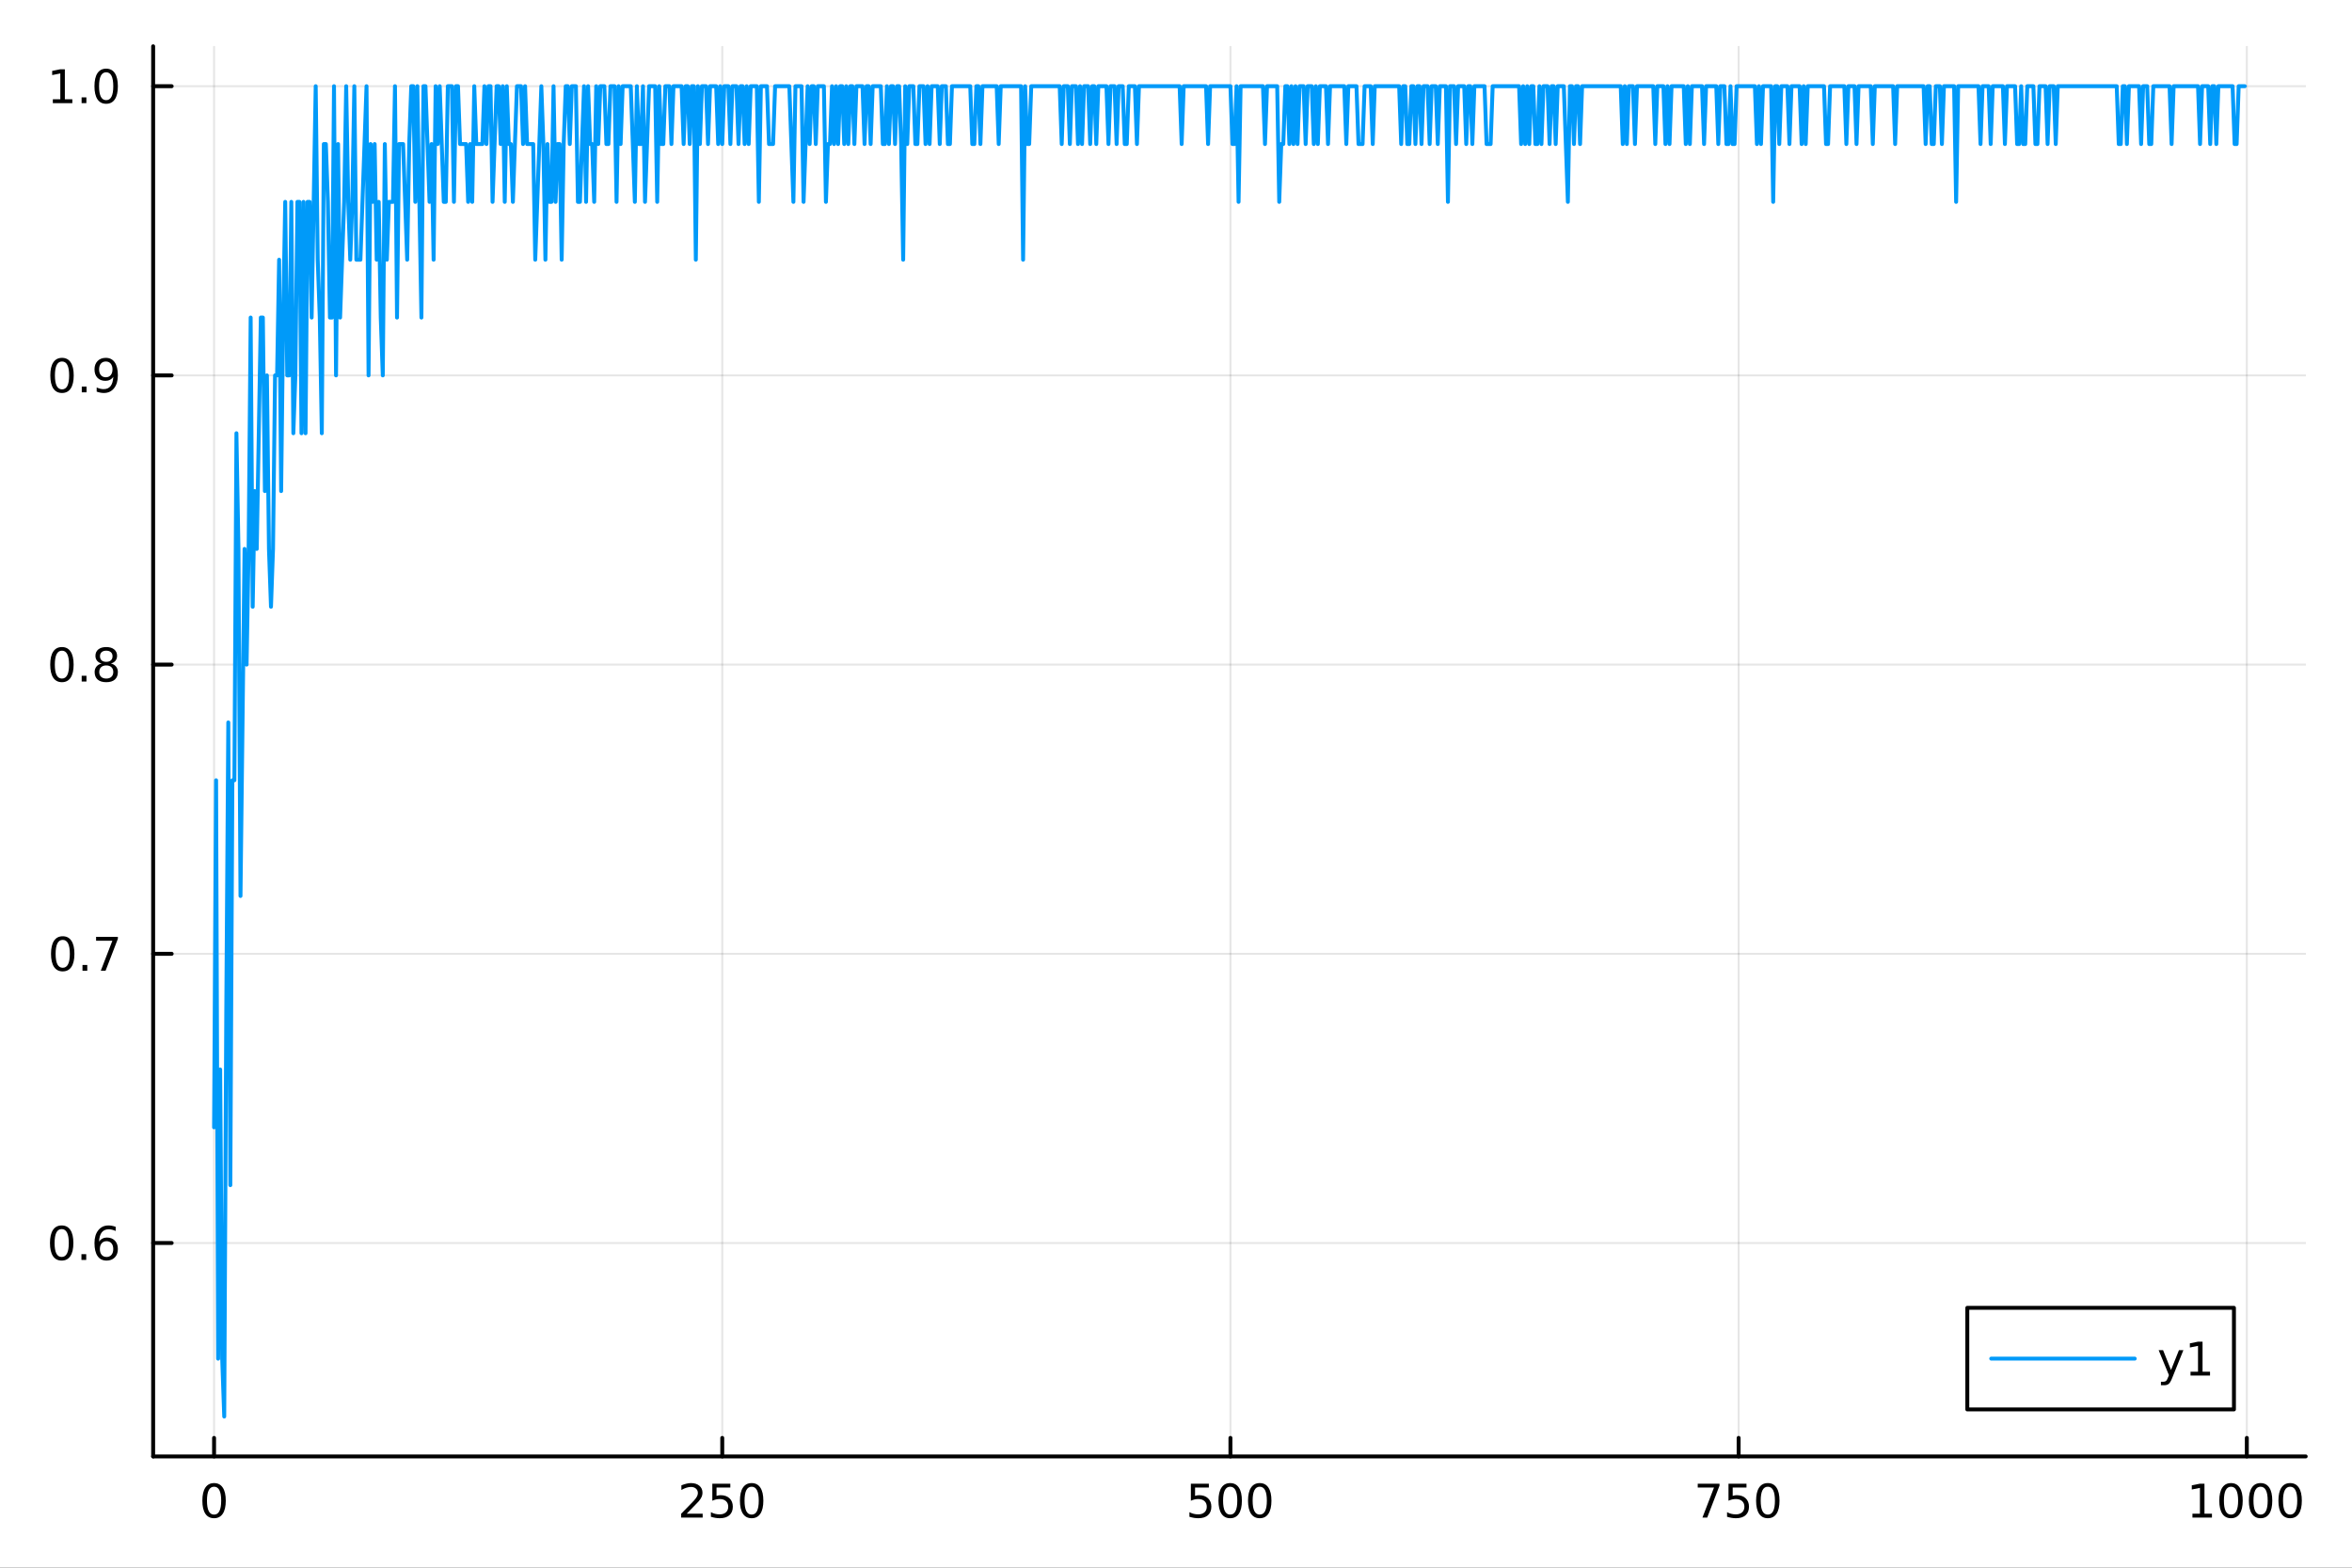 <?xml version="1.0" encoding="utf-8"?>
<svg xmlns="http://www.w3.org/2000/svg" xmlns:xlink="http://www.w3.org/1999/xlink" width="600" height="400" viewBox="0 0 2400 1600">
<rect x="0" y="0" width="2400" height="1600" fill="#333333" stroke="none"/>
<defs>
  <clipPath id="clip950">
    <rect x="0" y="0" width="2400" height="1600"/>
  </clipPath>
</defs>
<path clip-path="url(#clip950)" d="M0 1600 L2400 1600 L2400 0 L0 0  Z" fill="#ffffff" fill-rule="evenodd" fill-opacity="1"/>
<defs>
  <clipPath id="clip951">
    <rect x="480" y="0" width="1681" height="1600"/>
  </clipPath>
</defs>
<path clip-path="url(#clip950)" d="M156.274 1486.45 L2352.76 1486.45 L2352.76 47.244 L156.274 47.244  Z" fill="#ffffff" fill-rule="evenodd" fill-opacity="1"/>
<defs>
  <clipPath id="clip952">
    <rect x="156" y="47" width="2197" height="1440"/>
  </clipPath>
</defs>
<polyline clip-path="url(#clip952)" style="stroke:#000000; stroke-linecap:round; stroke-linejoin:round; stroke-width:2; stroke-opacity:0.1; fill:none" points="218.439,1486.45 218.439,47.244 "/>
<polyline clip-path="url(#clip952)" style="stroke:#000000; stroke-linecap:round; stroke-linejoin:round; stroke-width:2; stroke-opacity:0.1; fill:none" points="736.995,1486.45 736.995,47.244 "/>
<polyline clip-path="url(#clip952)" style="stroke:#000000; stroke-linecap:round; stroke-linejoin:round; stroke-width:2; stroke-opacity:0.1; fill:none" points="1255.55,1486.45 1255.55,47.244 "/>
<polyline clip-path="url(#clip952)" style="stroke:#000000; stroke-linecap:round; stroke-linejoin:round; stroke-width:2; stroke-opacity:0.1; fill:none" points="1774.11,1486.45 1774.11,47.244 "/>
<polyline clip-path="url(#clip952)" style="stroke:#000000; stroke-linecap:round; stroke-linejoin:round; stroke-width:2; stroke-opacity:0.1; fill:none" points="2292.67,1486.45 2292.67,47.244 "/>
<polyline clip-path="url(#clip950)" style="stroke:#000000; stroke-linecap:round; stroke-linejoin:round; stroke-width:4; stroke-opacity:1; fill:none" points="156.274,1486.45 2352.76,1486.45 "/>
<polyline clip-path="url(#clip950)" style="stroke:#000000; stroke-linecap:round; stroke-linejoin:round; stroke-width:4; stroke-opacity:1; fill:none" points="218.439,1486.45 218.439,1467.55 "/>
<polyline clip-path="url(#clip950)" style="stroke:#000000; stroke-linecap:round; stroke-linejoin:round; stroke-width:4; stroke-opacity:1; fill:none" points="736.995,1486.45 736.995,1467.55 "/>
<polyline clip-path="url(#clip950)" style="stroke:#000000; stroke-linecap:round; stroke-linejoin:round; stroke-width:4; stroke-opacity:1; fill:none" points="1255.55,1486.45 1255.55,1467.55 "/>
<polyline clip-path="url(#clip950)" style="stroke:#000000; stroke-linecap:round; stroke-linejoin:round; stroke-width:4; stroke-opacity:1; fill:none" points="1774.11,1486.45 1774.11,1467.55 "/>
<polyline clip-path="url(#clip950)" style="stroke:#000000; stroke-linecap:round; stroke-linejoin:round; stroke-width:4; stroke-opacity:1; fill:none" points="2292.67,1486.45 2292.67,1467.55 "/>
<path clip-path="url(#clip950)" d="M218.439 1517.37 Q214.828 1517.37 212.999 1520.93 Q211.193 1524.47 211.193 1531.6 Q211.193 1538.71 212.999 1542.27 Q214.828 1545.82 218.439 1545.82 Q222.073 1545.82 223.879 1542.27 Q225.707 1538.71 225.707 1531.6 Q225.707 1524.47 223.879 1520.93 Q222.073 1517.37 218.439 1517.37 M218.439 1513.66 Q224.249 1513.66 227.304 1518.27 Q230.383 1522.85 230.383 1531.6 Q230.383 1540.33 227.304 1544.94 Q224.249 1549.52 218.439 1549.52 Q212.629 1549.52 209.55 1544.94 Q206.494 1540.33 206.494 1531.6 Q206.494 1522.85 209.55 1518.27 Q212.629 1513.66 218.439 1513.66 Z" fill="#000000" fill-rule="nonzero" fill-opacity="1" /><path clip-path="url(#clip950)" d="M700.688 1544.91 L717.007 1544.91 L717.007 1548.85 L695.063 1548.85 L695.063 1544.91 Q697.725 1542.16 702.308 1537.53 Q706.915 1532.88 708.095 1531.53 Q710.34 1529.01 711.22 1527.27 Q712.123 1525.51 712.123 1523.82 Q712.123 1521.07 710.178 1519.33 Q708.257 1517.6 705.155 1517.6 Q702.956 1517.6 700.503 1518.36 Q698.072 1519.13 695.294 1520.68 L695.294 1515.95 Q698.118 1514.82 700.572 1514.24 Q703.026 1513.66 705.063 1513.66 Q710.433 1513.66 713.628 1516.35 Q716.822 1519.03 716.822 1523.52 Q716.822 1525.65 716.012 1527.57 Q715.225 1529.47 713.118 1532.07 Q712.54 1532.74 709.438 1535.95 Q706.336 1539.15 700.688 1544.91 Z" fill="#000000" fill-rule="nonzero" fill-opacity="1" /><path clip-path="url(#clip950)" d="M726.868 1514.29 L745.225 1514.29 L745.225 1518.22 L731.151 1518.22 L731.151 1526.7 Q732.169 1526.35 733.188 1526.19 Q734.206 1526 735.225 1526 Q741.012 1526 744.391 1529.17 Q747.771 1532.34 747.771 1537.76 Q747.771 1543.34 744.299 1546.44 Q740.826 1549.52 734.507 1549.52 Q732.331 1549.52 730.063 1549.15 Q727.817 1548.78 725.41 1548.04 L725.41 1543.34 Q727.493 1544.47 729.715 1545.03 Q731.938 1545.58 734.414 1545.58 Q738.419 1545.58 740.757 1543.48 Q743.095 1541.37 743.095 1537.76 Q743.095 1534.15 740.757 1532.04 Q738.419 1529.94 734.414 1529.94 Q732.539 1529.94 730.664 1530.35 Q728.813 1530.77 726.868 1531.65 L726.868 1514.29 Z" fill="#000000" fill-rule="nonzero" fill-opacity="1" /><path clip-path="url(#clip950)" d="M766.984 1517.37 Q763.373 1517.37 761.544 1520.93 Q759.738 1524.47 759.738 1531.6 Q759.738 1538.71 761.544 1542.27 Q763.373 1545.82 766.984 1545.82 Q770.618 1545.82 772.423 1542.27 Q774.252 1538.71 774.252 1531.6 Q774.252 1524.47 772.423 1520.93 Q770.618 1517.37 766.984 1517.37 M766.984 1513.66 Q772.794 1513.66 775.849 1518.27 Q778.928 1522.85 778.928 1531.6 Q778.928 1540.33 775.849 1544.94 Q772.794 1549.52 766.984 1549.52 Q761.174 1549.52 758.095 1544.94 Q755.039 1540.33 755.039 1531.6 Q755.039 1522.85 758.095 1518.27 Q761.174 1513.66 766.984 1513.66 Z" fill="#000000" fill-rule="nonzero" fill-opacity="1" /><path clip-path="url(#clip950)" d="M1215.17 1514.29 L1233.53 1514.29 L1233.53 1518.22 L1219.45 1518.22 L1219.45 1526.7 Q1220.47 1526.35 1221.49 1526.19 Q1222.51 1526 1223.53 1526 Q1229.31 1526 1232.69 1529.17 Q1236.07 1532.34 1236.07 1537.76 Q1236.07 1543.34 1232.6 1546.44 Q1229.13 1549.52 1222.81 1549.52 Q1220.63 1549.52 1218.36 1549.15 Q1216.12 1548.78 1213.71 1548.04 L1213.71 1543.34 Q1215.8 1544.47 1218.02 1545.03 Q1220.24 1545.58 1222.72 1545.58 Q1226.72 1545.58 1229.06 1543.48 Q1231.4 1541.37 1231.4 1537.76 Q1231.4 1534.15 1229.06 1532.04 Q1226.72 1529.94 1222.72 1529.94 Q1220.84 1529.94 1218.97 1530.35 Q1217.11 1530.77 1215.17 1531.65 L1215.17 1514.29 Z" fill="#000000" fill-rule="nonzero" fill-opacity="1" /><path clip-path="url(#clip950)" d="M1255.29 1517.37 Q1251.67 1517.37 1249.85 1520.93 Q1248.04 1524.47 1248.04 1531.6 Q1248.04 1538.71 1249.85 1542.27 Q1251.67 1545.82 1255.29 1545.82 Q1258.92 1545.82 1260.73 1542.27 Q1262.55 1538.71 1262.55 1531.6 Q1262.55 1524.47 1260.73 1520.93 Q1258.92 1517.37 1255.29 1517.37 M1255.29 1513.66 Q1261.1 1513.66 1264.15 1518.27 Q1267.23 1522.85 1267.23 1531.6 Q1267.23 1540.33 1264.15 1544.94 Q1261.1 1549.52 1255.29 1549.52 Q1249.48 1549.52 1246.4 1544.94 Q1243.34 1540.33 1243.34 1531.6 Q1243.34 1522.85 1246.4 1518.27 Q1249.48 1513.66 1255.29 1513.66 Z" fill="#000000" fill-rule="nonzero" fill-opacity="1" /><path clip-path="url(#clip950)" d="M1285.45 1517.37 Q1281.84 1517.37 1280.01 1520.93 Q1278.2 1524.47 1278.2 1531.6 Q1278.2 1538.71 1280.01 1542.27 Q1281.84 1545.82 1285.45 1545.82 Q1289.08 1545.82 1290.89 1542.27 Q1292.72 1538.71 1292.72 1531.6 Q1292.72 1524.47 1290.89 1520.93 Q1289.08 1517.37 1285.45 1517.37 M1285.45 1513.66 Q1291.26 1513.66 1294.31 1518.27 Q1297.39 1522.85 1297.39 1531.6 Q1297.39 1540.33 1294.31 1544.94 Q1291.26 1549.52 1285.45 1549.52 Q1279.64 1549.52 1276.56 1544.94 Q1273.5 1540.33 1273.5 1531.6 Q1273.5 1522.85 1276.56 1518.27 Q1279.64 1513.66 1285.45 1513.66 Z" fill="#000000" fill-rule="nonzero" fill-opacity="1" /><path clip-path="url(#clip950)" d="M1732.38 1514.29 L1754.61 1514.29 L1754.61 1516.28 L1742.06 1548.85 L1737.18 1548.85 L1748.98 1518.22 L1732.38 1518.22 L1732.38 1514.29 Z" fill="#000000" fill-rule="nonzero" fill-opacity="1" /><path clip-path="url(#clip950)" d="M1763.77 1514.29 L1782.13 1514.29 L1782.13 1518.22 L1768.06 1518.22 L1768.06 1526.7 Q1769.07 1526.35 1770.09 1526.19 Q1771.11 1526 1772.13 1526 Q1777.92 1526 1781.3 1529.17 Q1784.68 1532.34 1784.68 1537.76 Q1784.68 1543.34 1781.2 1546.44 Q1777.73 1549.52 1771.41 1549.52 Q1769.24 1549.52 1766.97 1549.15 Q1764.72 1548.78 1762.31 1548.04 L1762.31 1543.34 Q1764.4 1544.47 1766.62 1545.03 Q1768.84 1545.58 1771.32 1545.58 Q1775.32 1545.58 1777.66 1543.48 Q1780 1541.37 1780 1537.76 Q1780 1534.15 1777.66 1532.04 Q1775.32 1529.94 1771.32 1529.94 Q1769.44 1529.94 1767.57 1530.35 Q1765.72 1530.77 1763.77 1531.65 L1763.77 1514.29 Z" fill="#000000" fill-rule="nonzero" fill-opacity="1" /><path clip-path="url(#clip950)" d="M1803.89 1517.37 Q1800.28 1517.37 1798.45 1520.93 Q1796.64 1524.47 1796.64 1531.6 Q1796.64 1538.71 1798.45 1542.27 Q1800.28 1545.82 1803.89 1545.82 Q1807.52 1545.82 1809.33 1542.27 Q1811.16 1538.71 1811.16 1531.6 Q1811.16 1524.47 1809.33 1520.93 Q1807.52 1517.37 1803.89 1517.37 M1803.89 1513.66 Q1809.7 1513.66 1812.75 1518.27 Q1815.83 1522.85 1815.83 1531.6 Q1815.83 1540.33 1812.75 1544.94 Q1809.7 1549.52 1803.89 1549.52 Q1798.08 1549.52 1795 1544.94 Q1791.94 1540.33 1791.94 1531.6 Q1791.94 1522.85 1795 1518.27 Q1798.08 1513.66 1803.89 1513.66 Z" fill="#000000" fill-rule="nonzero" fill-opacity="1" /><path clip-path="url(#clip950)" d="M2237.19 1544.91 L2244.83 1544.91 L2244.83 1518.55 L2236.52 1520.21 L2236.52 1515.95 L2244.78 1514.29 L2249.46 1514.29 L2249.46 1544.91 L2257.1 1544.91 L2257.1 1548.85 L2237.19 1548.85 L2237.19 1544.91 Z" fill="#000000" fill-rule="nonzero" fill-opacity="1" /><path clip-path="url(#clip950)" d="M2276.54 1517.37 Q2272.93 1517.37 2271.1 1520.93 Q2269.3 1524.47 2269.3 1531.6 Q2269.3 1538.71 2271.1 1542.27 Q2272.93 1545.82 2276.54 1545.82 Q2280.18 1545.82 2281.98 1542.27 Q2283.81 1538.71 2283.81 1531.6 Q2283.81 1524.47 2281.98 1520.93 Q2280.18 1517.37 2276.54 1517.37 M2276.54 1513.66 Q2282.35 1513.66 2285.41 1518.27 Q2288.49 1522.85 2288.49 1531.6 Q2288.49 1540.33 2285.41 1544.94 Q2282.35 1549.52 2276.54 1549.52 Q2270.73 1549.52 2267.65 1544.94 Q2264.6 1540.33 2264.6 1531.6 Q2264.6 1522.85 2267.65 1518.27 Q2270.73 1513.66 2276.54 1513.66 Z" fill="#000000" fill-rule="nonzero" fill-opacity="1" /><path clip-path="url(#clip950)" d="M2306.7 1517.37 Q2303.09 1517.37 2301.27 1520.93 Q2299.46 1524.47 2299.46 1531.6 Q2299.46 1538.71 2301.27 1542.27 Q2303.09 1545.82 2306.7 1545.82 Q2310.34 1545.82 2312.14 1542.27 Q2313.97 1538.71 2313.97 1531.6 Q2313.97 1524.47 2312.14 1520.93 Q2310.34 1517.37 2306.7 1517.37 M2306.7 1513.66 Q2312.51 1513.66 2315.57 1518.27 Q2318.65 1522.85 2318.65 1531.6 Q2318.65 1540.33 2315.57 1544.94 Q2312.51 1549.52 2306.7 1549.52 Q2300.89 1549.52 2297.82 1544.94 Q2294.76 1540.33 2294.76 1531.6 Q2294.76 1522.85 2297.82 1518.27 Q2300.89 1513.66 2306.7 1513.66 Z" fill="#000000" fill-rule="nonzero" fill-opacity="1" /><path clip-path="url(#clip950)" d="M2336.87 1517.37 Q2333.26 1517.37 2331.43 1520.93 Q2329.62 1524.47 2329.62 1531.6 Q2329.62 1538.71 2331.43 1542.27 Q2333.26 1545.82 2336.87 1545.82 Q2340.5 1545.82 2342.31 1542.27 Q2344.14 1538.71 2344.14 1531.6 Q2344.14 1524.47 2342.31 1520.93 Q2340.5 1517.37 2336.87 1517.37 M2336.87 1513.66 Q2342.68 1513.66 2345.73 1518.27 Q2348.81 1522.85 2348.81 1531.6 Q2348.81 1540.33 2345.73 1544.94 Q2342.68 1549.52 2336.87 1549.52 Q2331.06 1549.52 2327.98 1544.94 Q2324.92 1540.33 2324.92 1531.6 Q2324.92 1522.85 2327.98 1518.27 Q2331.06 1513.66 2336.87 1513.66 Z" fill="#000000" fill-rule="nonzero" fill-opacity="1" /><polyline clip-path="url(#clip952)" style="stroke:#000000; stroke-linecap:round; stroke-linejoin:round; stroke-width:2; stroke-opacity:0.1; fill:none" points="156.274,1268.62 2352.76,1268.62 "/>
<polyline clip-path="url(#clip952)" style="stroke:#000000; stroke-linecap:round; stroke-linejoin:round; stroke-width:2; stroke-opacity:0.1; fill:none" points="156.274,973.459 2352.76,973.459 "/>
<polyline clip-path="url(#clip952)" style="stroke:#000000; stroke-linecap:round; stroke-linejoin:round; stroke-width:2; stroke-opacity:0.1; fill:none" points="156.274,678.298 2352.76,678.298 "/>
<polyline clip-path="url(#clip952)" style="stroke:#000000; stroke-linecap:round; stroke-linejoin:round; stroke-width:2; stroke-opacity:0.1; fill:none" points="156.274,383.137 2352.76,383.137 "/>
<polyline clip-path="url(#clip952)" style="stroke:#000000; stroke-linecap:round; stroke-linejoin:round; stroke-width:2; stroke-opacity:0.1; fill:none" points="156.274,87.976 2352.76,87.976 "/>
<polyline clip-path="url(#clip950)" style="stroke:#000000; stroke-linecap:round; stroke-linejoin:round; stroke-width:4; stroke-opacity:1; fill:none" points="156.274,1486.45 156.274,47.244 "/>
<polyline clip-path="url(#clip950)" style="stroke:#000000; stroke-linecap:round; stroke-linejoin:round; stroke-width:4; stroke-opacity:1; fill:none" points="156.274,1268.62 175.172,1268.62 "/>
<polyline clip-path="url(#clip950)" style="stroke:#000000; stroke-linecap:round; stroke-linejoin:round; stroke-width:4; stroke-opacity:1; fill:none" points="156.274,973.459 175.172,973.459 "/>
<polyline clip-path="url(#clip950)" style="stroke:#000000; stroke-linecap:round; stroke-linejoin:round; stroke-width:4; stroke-opacity:1; fill:none" points="156.274,678.298 175.172,678.298 "/>
<polyline clip-path="url(#clip950)" style="stroke:#000000; stroke-linecap:round; stroke-linejoin:round; stroke-width:4; stroke-opacity:1; fill:none" points="156.274,383.137 175.172,383.137 "/>
<polyline clip-path="url(#clip950)" style="stroke:#000000; stroke-linecap:round; stroke-linejoin:round; stroke-width:4; stroke-opacity:1; fill:none" points="156.274,87.976 175.172,87.976 "/>
<path clip-path="url(#clip950)" d="M62.937 1254.42 Q59.325 1254.42 57.497 1257.98 Q55.691 1261.52 55.691 1268.65 Q55.691 1275.76 57.497 1279.33 Q59.325 1282.87 62.937 1282.87 Q66.571 1282.87 68.376 1279.33 Q70.205 1275.76 70.205 1268.65 Q70.205 1261.52 68.376 1257.98 Q66.571 1254.42 62.937 1254.42 M62.937 1250.71 Q68.747 1250.71 71.802 1255.32 Q74.881 1259.9 74.881 1268.65 Q74.881 1277.38 71.802 1281.99 Q68.747 1286.57 62.937 1286.57 Q57.126 1286.57 54.048 1281.99 Q50.992 1277.38 50.992 1268.65 Q50.992 1259.9 54.048 1255.32 Q57.126 1250.71 62.937 1250.71 Z" fill="#000000" fill-rule="nonzero" fill-opacity="1" /><path clip-path="url(#clip950)" d="M83.098 1280.02 L87.983 1280.02 L87.983 1285.9 L83.098 1285.9 L83.098 1280.02 Z" fill="#000000" fill-rule="nonzero" fill-opacity="1" /><path clip-path="url(#clip950)" d="M108.746 1266.76 Q105.598 1266.76 103.746 1268.91 Q101.918 1271.06 101.918 1274.81 Q101.918 1278.54 103.746 1280.71 Q105.598 1282.87 108.746 1282.87 Q111.895 1282.87 113.723 1280.71 Q115.575 1278.54 115.575 1274.81 Q115.575 1271.06 113.723 1268.91 Q111.895 1266.76 108.746 1266.76 M118.029 1252.1 L118.029 1256.36 Q116.27 1255.53 114.464 1255.09 Q112.682 1254.65 110.922 1254.65 Q106.293 1254.65 103.839 1257.77 Q101.409 1260.9 101.061 1267.22 Q102.427 1265.2 104.487 1264.14 Q106.547 1263.05 109.024 1263.05 Q114.233 1263.05 117.242 1266.22 Q120.274 1269.37 120.274 1274.81 Q120.274 1280.14 117.126 1283.35 Q113.978 1286.57 108.746 1286.57 Q102.751 1286.57 99.58 1281.99 Q96.409 1277.38 96.409 1268.65 Q96.409 1260.46 100.297 1255.6 Q104.186 1250.71 110.737 1250.71 Q112.496 1250.71 114.279 1251.06 Q116.084 1251.41 118.029 1252.1 Z" fill="#000000" fill-rule="nonzero" fill-opacity="1" /><path clip-path="url(#clip950)" d="M64.001 959.257 Q60.39 959.257 58.562 962.822 Q56.756 966.364 56.756 973.493 Q56.756 980.6 58.562 984.164 Q60.39 987.706 64.001 987.706 Q67.636 987.706 69.441 984.164 Q71.27 980.6 71.27 973.493 Q71.27 966.364 69.441 962.822 Q67.636 959.257 64.001 959.257 M64.001 955.554 Q69.811 955.554 72.867 960.16 Q75.946 964.743 75.946 973.493 Q75.946 982.22 72.867 986.826 Q69.811 991.41 64.001 991.41 Q58.191 991.41 55.112 986.826 Q52.057 982.22 52.057 973.493 Q52.057 964.743 55.112 960.16 Q58.191 955.554 64.001 955.554 Z" fill="#000000" fill-rule="nonzero" fill-opacity="1" /><path clip-path="url(#clip950)" d="M84.163 984.859 L89.047 984.859 L89.047 990.739 L84.163 990.739 L84.163 984.859 Z" fill="#000000" fill-rule="nonzero" fill-opacity="1" /><path clip-path="url(#clip950)" d="M98.052 956.179 L120.274 956.179 L120.274 958.169 L107.728 990.739 L102.844 990.739 L114.649 960.114 L98.052 960.114 L98.052 956.179 Z" fill="#000000" fill-rule="nonzero" fill-opacity="1" /><path clip-path="url(#clip950)" d="M63.191 664.096 Q59.58 664.096 57.751 667.661 Q55.946 671.203 55.946 678.332 Q55.946 685.439 57.751 689.004 Q59.58 692.545 63.191 692.545 Q66.825 692.545 68.631 689.004 Q70.46 685.439 70.46 678.332 Q70.46 671.203 68.631 667.661 Q66.825 664.096 63.191 664.096 M63.191 660.393 Q69.001 660.393 72.057 664.999 Q75.135 669.583 75.135 678.332 Q75.135 687.059 72.057 691.666 Q69.001 696.249 63.191 696.249 Q57.381 696.249 54.302 691.666 Q51.247 687.059 51.247 678.332 Q51.247 669.583 54.302 664.999 Q57.381 660.393 63.191 660.393 Z" fill="#000000" fill-rule="nonzero" fill-opacity="1" /><path clip-path="url(#clip950)" d="M83.353 689.698 L88.237 689.698 L88.237 695.578 L83.353 695.578 L83.353 689.698 Z" fill="#000000" fill-rule="nonzero" fill-opacity="1" /><path clip-path="url(#clip950)" d="M108.422 679.166 Q105.089 679.166 103.168 680.948 Q101.27 682.731 101.27 685.856 Q101.27 688.981 103.168 690.763 Q105.089 692.545 108.422 692.545 Q111.756 692.545 113.677 690.763 Q115.598 688.957 115.598 685.856 Q115.598 682.731 113.677 680.948 Q111.779 679.166 108.422 679.166 M103.746 677.175 Q100.737 676.434 99.047 674.374 Q97.381 672.314 97.381 669.351 Q97.381 665.208 100.321 662.8 Q103.284 660.393 108.422 660.393 Q113.584 660.393 116.524 662.8 Q119.464 665.208 119.464 669.351 Q119.464 672.314 117.774 674.374 Q116.108 676.434 113.121 677.175 Q116.501 677.962 118.376 680.254 Q120.274 682.545 120.274 685.856 Q120.274 690.879 117.195 693.564 Q114.14 696.249 108.422 696.249 Q102.705 696.249 99.626 693.564 Q96.571 690.879 96.571 685.856 Q96.571 682.545 98.469 680.254 Q100.367 677.962 103.746 677.175 M102.034 669.791 Q102.034 672.476 103.7 673.981 Q105.39 675.485 108.422 675.485 Q111.432 675.485 113.121 673.981 Q114.834 672.476 114.834 669.791 Q114.834 667.106 113.121 665.601 Q111.432 664.096 108.422 664.096 Q105.39 664.096 103.7 665.601 Q102.034 667.106 102.034 669.791 Z" fill="#000000" fill-rule="nonzero" fill-opacity="1" /><path clip-path="url(#clip950)" d="M63.284 368.936 Q59.673 368.936 57.844 372.501 Q56.038 376.042 56.038 383.172 Q56.038 390.278 57.844 393.843 Q59.673 397.385 63.284 397.385 Q66.918 397.385 68.724 393.843 Q70.552 390.278 70.552 383.172 Q70.552 376.042 68.724 372.501 Q66.918 368.936 63.284 368.936 M63.284 365.232 Q69.094 365.232 72.149 369.838 Q75.228 374.422 75.228 383.172 Q75.228 391.899 72.149 396.505 Q69.094 401.088 63.284 401.088 Q57.474 401.088 54.395 396.505 Q51.339 391.899 51.339 383.172 Q51.339 374.422 54.395 369.838 Q57.474 365.232 63.284 365.232 Z" fill="#000000" fill-rule="nonzero" fill-opacity="1" /><path clip-path="url(#clip950)" d="M83.446 394.537 L88.33 394.537 L88.33 400.417 L83.446 400.417 L83.446 394.537 Z" fill="#000000" fill-rule="nonzero" fill-opacity="1" /><path clip-path="url(#clip950)" d="M98.654 399.699 L98.654 395.44 Q100.413 396.274 102.219 396.713 Q104.024 397.153 105.76 397.153 Q110.39 397.153 112.82 394.051 Q115.274 390.926 115.621 384.584 Q114.279 386.575 112.219 387.639 Q110.158 388.704 107.658 388.704 Q102.473 388.704 99.441 385.579 Q96.432 382.431 96.432 376.991 Q96.432 371.667 99.58 368.45 Q102.728 365.232 107.959 365.232 Q113.955 365.232 117.103 369.838 Q120.274 374.422 120.274 383.172 Q120.274 391.343 116.385 396.227 Q112.52 401.088 105.969 401.088 Q104.209 401.088 102.404 400.741 Q100.598 400.394 98.654 399.699 M107.959 385.047 Q111.108 385.047 112.936 382.894 Q114.788 380.741 114.788 376.991 Q114.788 373.264 112.936 371.112 Q111.108 368.936 107.959 368.936 Q104.811 368.936 102.959 371.112 Q101.131 373.264 101.131 376.991 Q101.131 380.741 102.959 382.894 Q104.811 385.047 107.959 385.047 Z" fill="#000000" fill-rule="nonzero" fill-opacity="1" /><path clip-path="url(#clip950)" d="M53.909 101.321 L61.548 101.321 L61.548 74.956 L53.237 76.622 L53.237 72.363 L61.501 70.696 L66.177 70.696 L66.177 101.321 L73.816 101.321 L73.816 105.256 L53.909 105.256 L53.909 101.321 Z" fill="#000000" fill-rule="nonzero" fill-opacity="1" /><path clip-path="url(#clip950)" d="M83.26 99.377 L88.145 99.377 L88.145 105.256 L83.26 105.256 L83.26 99.377 Z" fill="#000000" fill-rule="nonzero" fill-opacity="1" /><path clip-path="url(#clip950)" d="M108.33 73.775 Q104.719 73.775 102.89 77.34 Q101.084 80.881 101.084 88.011 Q101.084 95.117 102.89 98.682 Q104.719 102.224 108.33 102.224 Q111.964 102.224 113.77 98.682 Q115.598 95.117 115.598 88.011 Q115.598 80.881 113.77 77.34 Q111.964 73.775 108.33 73.775 M108.33 70.071 Q114.14 70.071 117.195 74.678 Q120.274 79.261 120.274 88.011 Q120.274 96.738 117.195 101.344 Q114.14 105.928 108.33 105.928 Q102.52 105.928 99.441 101.344 Q96.385 96.738 96.385 88.011 Q96.385 79.261 99.441 74.678 Q102.52 70.071 108.33 70.071 Z" fill="#000000" fill-rule="nonzero" fill-opacity="1" /><polyline clip-path="url(#clip952)" style="stroke:#009af9; stroke-linecap:round; stroke-linejoin:round; stroke-width:4; stroke-opacity:1; fill:none" points="218.439,1150.55 220.513,796.362 222.587,1386.68 224.661,1091.52 226.736,1386.68 228.81,1445.72 230.884,1032.49 232.958,737.33 235.033,1209.59 237.107,796.362 239.181,796.362 241.255,442.169 243.329,560.233 245.404,914.426 247.478,737.33 249.552,560.233 251.626,678.298 253.701,560.233 255.775,324.105 257.849,619.266 259.923,501.201 261.998,560.233 264.072,442.169 266.146,324.105 268.22,324.105 270.294,501.201 272.369,383.137 274.443,560.233 276.517,619.266 278.591,560.233 280.666,383.137 282.74,383.137 284.814,265.073 286.888,501.201 288.962,324.105 291.037,206.041 293.111,383.137 295.185,383.137 297.259,206.041 299.334,442.169 301.408,383.137 303.482,206.041 305.556,206.041 307.63,442.169 309.705,206.041 311.779,442.169 313.853,206.041 315.927,206.041 318.002,324.105 320.076,206.041 322.15,87.976 324.224,265.073 326.299,324.105 328.373,442.169 330.447,147.008 332.521,147.008 334.595,206.041 336.67,324.105 338.744,324.105 340.818,87.976 342.892,383.137 344.967,147.008 347.041,324.105 349.115,265.073 351.189,206.041 353.263,87.976 355.338,206.041 357.412,265.073 359.486,206.041 361.56,87.976 363.635,265.073 365.709,265.073 367.783,265.073 369.857,206.041 371.932,147.008 374.006,87.976 376.08,383.137 378.154,147.008 380.228,206.041 382.303,147.008 384.377,265.073 386.451,206.041 388.525,324.105 390.6,383.137 392.674,147.008 394.748,265.073 396.822,206.041 398.896,206.041 400.971,206.041 403.045,87.976 405.119,324.105 407.193,147.008 409.268,147.008 411.342,147.008 413.416,206.041 415.49,265.073 417.565,147.008 419.639,87.976 421.713,87.976 423.787,206.041 425.861,87.976 427.936,206.041 430.01,324.105 432.084,87.976 434.158,87.976 436.233,147.008 438.307,206.041 440.381,147.008 442.455,265.073 444.529,87.976 446.604,147.008 448.678,87.976 450.752,147.008 452.826,206.041 454.901,206.041 456.975,87.976 459.049,87.976 461.123,87.976 463.198,206.041 465.272,87.976 467.346,87.976 469.42,147.008 471.494,147.008 473.569,147.008 475.643,147.008 477.717,206.041 479.791,147.008 481.866,206.041 483.94,87.976 486.014,147.008 488.088,147.008 490.162,147.008 492.237,147.008 494.311,87.976 496.385,147.008 498.459,87.976 500.534,87.976 502.608,206.041 504.682,147.008 506.756,87.976 508.83,87.976 510.905,147.008 512.979,87.976 515.053,206.041 517.127,87.976 519.202,147.008 521.276,147.008 523.35,206.041 525.424,147.008 527.499,87.976 529.573,87.976 531.647,87.976 533.721,147.008 535.795,87.976 537.87,147.008 539.944,147.008 542.018,147.008 544.092,147.008 546.167,265.073 548.241,206.041 550.315,147.008 552.389,87.976 554.463,147.008 556.538,265.073 558.612,147.008 560.686,206.041 562.76,206.041 564.835,87.976 566.909,206.041 568.983,147.008 571.057,147.008 573.132,265.073 575.206,147.008 577.28,87.976 579.354,87.976 581.428,147.008 583.503,87.976 585.577,87.976 587.651,87.976 589.725,206.041 591.8,206.041 593.874,147.008 595.948,87.976 598.022,206.041 600.096,87.976 602.171,147.008 604.245,147.008 606.319,206.041 608.393,87.976 610.468,147.008 612.542,87.976 614.616,87.976 616.69,87.976 618.765,147.008 620.839,147.008 622.913,87.976 624.987,87.976 627.061,87.976 629.136,206.041 631.21,87.976 633.284,147.008 635.358,87.976 637.433,87.976 639.507,87.976 641.581,87.976 643.655,87.976 645.729,147.008 647.804,206.041 649.878,87.976 651.952,147.008 654.026,147.008 656.101,87.976 658.175,206.041 660.249,147.008 662.323,87.976 664.398,87.976 666.472,87.976 668.546,87.976 670.62,206.041 672.694,87.976 674.769,147.008 676.843,147.008 678.917,87.976 680.991,87.976 683.066,87.976 685.14,147.008 687.214,87.976 689.288,87.976 691.362,87.976 693.437,87.976 695.511,87.976 697.585,147.008 699.659,87.976 701.734,87.976 703.808,147.008 705.882,87.976 707.956,87.976 710.03,265.073 712.105,87.976 714.179,147.008 716.253,87.976 718.327,87.976 720.402,87.976 722.476,147.008 724.55,87.976 726.624,87.976 728.699,87.976 730.773,87.976 732.847,147.008 734.921,87.976 736.995,147.008 739.07,87.976 741.144,87.976 743.218,87.976 745.292,147.008 747.367,87.976 749.441,87.976 751.515,87.976 753.589,147.008 755.663,87.976 757.738,87.976 759.812,147.008 761.886,87.976 763.96,147.008 766.035,87.976 768.109,87.976 770.183,87.976 772.257,87.976 774.332,206.041 776.406,87.976 778.48,87.976 780.554,87.976 782.628,87.976 784.703,147.008 786.777,147.008 788.851,147.008 790.925,87.976 793,87.976 795.074,87.976 797.148,87.976 799.222,87.976 801.296,87.976 803.371,87.976 805.445,87.976 807.519,147.008 809.593,206.041 811.668,87.976 813.742,87.976 815.816,87.976 817.89,87.976 819.965,206.041 822.039,147.008 824.113,87.976 826.187,147.008 828.261,87.976 830.336,87.976 832.41,147.008 834.484,87.976 836.558,87.976 838.633,87.976 840.707,87.976 842.781,206.041 844.855,147.008 846.929,147.008 849.004,87.976 851.078,147.008 853.152,87.976 855.226,147.008 857.301,87.976 859.375,87.976 861.449,147.008 863.523,87.976 865.598,147.008 867.672,87.976 869.746,87.976 871.82,147.008 873.894,87.976 875.969,87.976 878.043,87.976 880.117,87.976 882.191,147.008 884.266,87.976 886.34,87.976 888.414,147.008 890.488,87.976 892.562,87.976 894.637,87.976 896.711,87.976 898.785,87.976 900.859,147.008 902.934,147.008 905.008,87.976 907.082,147.008 909.156,87.976 911.23,87.976 913.305,147.008 915.379,87.976 917.453,87.976 919.527,147.008 921.602,265.073 923.676,87.976 925.75,147.008 927.824,87.976 929.899,87.976 931.973,87.976 934.047,147.008 936.121,147.008 938.195,87.976 940.27,87.976 942.344,87.976 944.418,147.008 946.492,87.976 948.567,147.008 950.641,87.976 952.715,87.976 954.789,87.976 956.863,87.976 958.938,147.008 961.012,87.976 963.086,87.976 965.16,87.976 967.235,147.008 969.309,147.008 971.383,87.976 973.457,87.976 975.532,87.976 977.606,87.976 979.68,87.976 981.754,87.976 983.828,87.976 985.903,87.976 987.977,87.976 990.051,87.976 992.125,147.008 994.2,147.008 996.274,87.976 998.348,87.976 1000.42,147.008 1002.5,87.976 1004.57,87.976 1006.64,87.976 1008.72,87.976 1010.79,87.976 1012.87,87.976 1014.94,87.976 1017.02,87.976 1019.09,147.008 1021.16,87.976 1023.24,87.976 1025.31,87.976 1027.39,87.976 1029.46,87.976 1031.54,87.976 1033.61,87.976 1035.68,87.976 1037.76,87.976 1039.83,87.976 1041.91,87.976 1043.98,265.073 1046.06,87.976 1048.13,147.008 1050.2,147.008 1052.28,87.976 1054.35,87.976 1056.43,87.976 1058.5,87.976 1060.57,87.976 1062.65,87.976 1064.72,87.976 1066.8,87.976 1068.87,87.976 1070.95,87.976 1073.02,87.976 1075.09,87.976 1077.17,87.976 1079.24,87.976 1081.32,87.976 1083.39,147.008 1085.47,87.976 1087.54,87.976 1089.61,87.976 1091.69,147.008 1093.76,87.976 1095.84,87.976 1097.91,87.976 1099.99,147.008 1102.06,87.976 1104.13,147.008 1106.21,87.976 1108.28,87.976 1110.36,87.976 1112.43,147.008 1114.5,87.976 1116.58,87.976 1118.65,147.008 1120.73,87.976 1122.8,87.976 1124.88,87.976 1126.95,87.976 1129.02,87.976 1131.1,147.008 1133.17,87.976 1135.25,87.976 1137.32,87.976 1139.4,147.008 1141.47,87.976 1143.54,87.976 1145.62,87.976 1147.69,147.008 1149.77,147.008 1151.84,87.976 1153.92,87.976 1155.99,87.976 1158.06,87.976 1160.14,147.008 1162.21,87.976 1164.29,87.976 1166.36,87.976 1168.43,87.976 1170.51,87.976 1172.58,87.976 1174.66,87.976 1176.73,87.976 1178.81,87.976 1180.88,87.976 1182.95,87.976 1185.03,87.976 1187.1,87.976 1189.18,87.976 1191.25,87.976 1193.33,87.976 1195.4,87.976 1197.47,87.976 1199.55,87.976 1201.62,87.976 1203.7,87.976 1205.77,147.008 1207.84,87.976 1209.92,87.976 1211.99,87.976 1214.07,87.976 1216.14,87.976 1218.22,87.976 1220.29,87.976 1222.36,87.976 1224.44,87.976 1226.51,87.976 1228.59,87.976 1230.66,87.976 1232.74,147.008 1234.81,87.976 1236.88,87.976 1238.96,87.976 1241.03,87.976 1243.11,87.976 1245.18,87.976 1247.26,87.976 1249.33,87.976 1251.4,87.976 1253.48,87.976 1255.55,87.976 1257.63,147.008 1259.7,147.008 1261.77,87.976 1263.85,206.041 1265.92,87.976 1268,87.976 1270.07,87.976 1272.15,87.976 1274.22,87.976 1276.29,87.976 1278.37,87.976 1280.44,87.976 1282.52,87.976 1284.59,87.976 1286.67,87.976 1288.74,87.976 1290.81,147.008 1292.89,87.976 1294.96,87.976 1297.04,87.976 1299.11,87.976 1301.19,87.976 1303.26,87.976 1305.33,206.041 1307.41,147.008 1309.48,147.008 1311.56,87.976 1313.63,87.976 1315.7,147.008 1317.78,87.976 1319.85,147.008 1321.93,87.976 1324,147.008 1326.08,87.976 1328.15,87.976 1330.22,87.976 1332.3,147.008 1334.37,87.976 1336.45,87.976 1338.52,87.976 1340.6,147.008 1342.67,87.976 1344.74,147.008 1346.82,87.976 1348.89,87.976 1350.97,87.976 1353.04,87.976 1355.12,147.008 1357.19,87.976 1359.26,87.976 1361.34,87.976 1363.41,87.976 1365.49,87.976 1367.56,87.976 1369.63,87.976 1371.71,87.976 1373.78,147.008 1375.86,87.976 1377.93,87.976 1380.01,87.976 1382.08,87.976 1384.15,87.976 1386.23,147.008 1388.3,147.008 1390.38,147.008 1392.45,87.976 1394.53,87.976 1396.6,87.976 1398.67,87.976 1400.75,147.008 1402.82,87.976 1404.9,87.976 1406.97,87.976 1409.04,87.976 1411.12,87.976 1413.19,87.976 1415.27,87.976 1417.34,87.976 1419.42,87.976 1421.49,87.976 1423.56,87.976 1425.64,87.976 1427.71,87.976 1429.79,147.008 1431.86,87.976 1433.94,87.976 1436.01,147.008 1438.08,147.008 1440.16,87.976 1442.23,87.976 1444.31,147.008 1446.38,87.976 1448.46,87.976 1450.53,147.008 1452.6,87.976 1454.68,87.976 1456.75,87.976 1458.83,147.008 1460.9,87.976 1462.97,87.976 1465.05,87.976 1467.12,147.008 1469.2,87.976 1471.27,87.976 1473.35,87.976 1475.42,87.976 1477.49,206.041 1479.57,87.976 1481.64,87.976 1483.72,87.976 1485.79,147.008 1487.87,87.976 1489.94,87.976 1492.01,87.976 1494.09,87.976 1496.16,147.008 1498.24,87.976 1500.31,87.976 1502.39,147.008 1504.46,87.976 1506.53,87.976 1508.61,87.976 1510.68,87.976 1512.76,87.976 1514.83,87.976 1516.9,147.008 1518.98,147.008 1521.05,147.008 1523.13,87.976 1525.2,87.976 1527.28,87.976 1529.35,87.976 1531.42,87.976 1533.5,87.976 1535.57,87.976 1537.65,87.976 1539.72,87.976 1541.8,87.976 1543.87,87.976 1545.94,87.976 1548.02,87.976 1550.09,87.976 1552.17,147.008 1554.24,87.976 1556.32,147.008 1558.39,87.976 1560.46,147.008 1562.54,87.976 1564.61,87.976 1566.69,147.008 1568.76,147.008 1570.83,87.976 1572.91,147.008 1574.98,87.976 1577.06,87.976 1579.13,87.976 1581.21,147.008 1583.28,87.976 1585.35,87.976 1587.43,147.008 1589.5,87.976 1591.58,87.976 1593.65,87.976 1595.73,87.976 1597.8,147.008 1599.87,206.041 1601.95,87.976 1604.02,87.976 1606.1,147.008 1608.17,87.976 1610.24,87.976 1612.32,147.008 1614.39,87.976 1616.47,87.976 1618.54,87.976 1620.62,87.976 1622.69,87.976 1624.76,87.976 1626.84,87.976 1628.91,87.976 1630.99,87.976 1633.06,87.976 1635.14,87.976 1637.21,87.976 1639.28,87.976 1641.36,87.976 1643.43,87.976 1645.51,87.976 1647.58,87.976 1649.66,87.976 1651.73,87.976 1653.8,87.976 1655.88,147.008 1657.95,87.976 1660.03,147.008 1662.1,87.976 1664.17,87.976 1666.25,87.976 1668.32,147.008 1670.4,87.976 1672.47,87.976 1674.55,87.976 1676.62,87.976 1678.69,87.976 1680.77,87.976 1682.84,87.976 1684.92,87.976 1686.99,87.976 1689.07,147.008 1691.14,87.976 1693.21,87.976 1695.29,87.976 1697.36,87.976 1699.44,147.008 1701.51,87.976 1703.59,147.008 1705.66,87.976 1707.73,87.976 1709.81,87.976 1711.88,87.976 1713.96,87.976 1716.03,87.976 1718.1,87.976 1720.18,147.008 1722.25,87.976 1724.33,147.008 1726.4,87.976 1728.48,87.976 1730.55,87.976 1732.62,87.976 1734.7,87.976 1736.77,87.976 1738.85,147.008 1740.92,87.976 1743,87.976 1745.07,87.976 1747.14,87.976 1749.22,87.976 1751.29,87.976 1753.37,147.008 1755.44,87.976 1757.52,87.976 1759.59,87.976 1761.66,147.008 1763.74,147.008 1765.81,87.976 1767.89,147.008 1769.96,147.008 1772.03,87.976 1774.11,87.976 1776.18,87.976 1778.26,87.976 1780.33,87.976 1782.41,87.976 1784.48,87.976 1786.55,87.976 1788.63,87.976 1790.7,87.976 1792.78,147.008 1794.85,87.976 1796.93,147.008 1799,87.976 1801.07,87.976 1803.15,87.976 1805.22,87.976 1807.3,87.976 1809.37,206.041 1811.44,87.976 1813.52,87.976 1815.59,147.008 1817.67,87.976 1819.74,87.976 1821.82,87.976 1823.89,87.976 1825.96,147.008 1828.04,87.976 1830.11,87.976 1832.19,87.976 1834.26,87.976 1836.34,87.976 1838.41,147.008 1840.48,87.976 1842.56,147.008 1844.63,87.976 1846.71,87.976 1848.78,87.976 1850.86,87.976 1852.93,87.976 1855,87.976 1857.08,87.976 1859.15,87.976 1861.23,87.976 1863.3,147.008 1865.37,147.008 1867.45,87.976 1869.52,87.976 1871.6,87.976 1873.67,87.976 1875.75,87.976 1877.82,87.976 1879.89,87.976 1881.97,87.976 1884.04,147.008 1886.12,87.976 1888.19,87.976 1890.27,87.976 1892.34,87.976 1894.41,147.008 1896.49,87.976 1898.56,87.976 1900.64,87.976 1902.71,87.976 1904.79,87.976 1906.86,87.976 1908.93,87.976 1911.01,147.008 1913.08,87.976 1915.16,87.976 1917.23,87.976 1919.3,87.976 1921.38,87.976 1923.45,87.976 1925.53,87.976 1927.6,87.976 1929.68,87.976 1931.75,87.976 1933.82,147.008 1935.9,87.976 1937.97,87.976 1940.05,87.976 1942.12,87.976 1944.2,87.976 1946.27,87.976 1948.34,87.976 1950.42,87.976 1952.49,87.976 1954.57,87.976 1956.64,87.976 1958.72,87.976 1960.79,87.976 1962.86,87.976 1964.94,147.008 1967.01,87.976 1969.09,87.976 1971.16,147.008 1973.23,147.008 1975.31,87.976 1977.38,87.976 1979.46,87.976 1981.53,147.008 1983.61,87.976 1985.68,87.976 1987.75,87.976 1989.83,87.976 1991.9,87.976 1993.98,87.976 1996.05,206.041 1998.13,87.976 2000.2,87.976 2002.27,87.976 2004.35,87.976 2006.42,87.976 2008.5,87.976 2010.57,87.976 2012.64,87.976 2014.72,87.976 2016.79,87.976 2018.87,87.976 2020.94,147.008 2023.02,87.976 2025.09,87.976 2027.16,87.976 2029.24,87.976 2031.31,147.008 2033.39,87.976 2035.46,87.976 2037.54,87.976 2039.61,87.976 2041.68,87.976 2043.76,87.976 2045.83,147.008 2047.91,87.976 2049.98,87.976 2052.06,87.976 2054.13,87.976 2056.2,87.976 2058.28,147.008 2060.35,147.008 2062.43,87.976 2064.5,147.008 2066.57,147.008 2068.65,87.976 2070.72,87.976 2072.8,87.976 2074.87,87.976 2076.95,147.008 2079.02,147.008 2081.09,87.976 2083.17,87.976 2085.24,87.976 2087.32,87.976 2089.39,147.008 2091.47,87.976 2093.54,87.976 2095.61,87.976 2097.69,147.008 2099.76,87.976 2101.84,87.976 2103.91,87.976 2105.99,87.976 2108.06,87.976 2110.13,87.976 2112.21,87.976 2114.28,87.976 2116.36,87.976 2118.43,87.976 2120.5,87.976 2122.58,87.976 2124.65,87.976 2126.73,87.976 2128.8,87.976 2130.88,87.976 2132.95,87.976 2135.02,87.976 2137.1,87.976 2139.17,87.976 2141.25,87.976 2143.32,87.976 2145.4,87.976 2147.47,87.976 2149.54,87.976 2151.62,87.976 2153.69,87.976 2155.77,87.976 2157.84,87.976 2159.92,87.976 2161.99,147.008 2164.06,147.008 2166.14,87.976 2168.21,87.976 2170.29,147.008 2172.36,87.976 2174.43,87.976 2176.51,87.976 2178.58,87.976 2180.66,87.976 2182.73,87.976 2184.81,147.008 2186.88,87.976 2188.95,87.976 2191.03,87.976 2193.1,147.008 2195.18,147.008 2197.25,87.976 2199.33,87.976 2201.4,87.976 2203.47,87.976 2205.55,87.976 2207.62,87.976 2209.7,87.976 2211.77,87.976 2213.84,87.976 2215.92,147.008 2217.99,87.976 2220.07,87.976 2222.14,87.976 2224.22,87.976 2226.29,87.976 2228.36,87.976 2230.44,87.976 2232.51,87.976 2234.59,87.976 2236.66,87.976 2238.74,87.976 2240.81,87.976 2242.88,87.976 2244.96,147.008 2247.03,87.976 2249.11,87.976 2251.18,87.976 2253.26,87.976 2255.33,147.008 2257.4,87.976 2259.48,87.976 2261.55,147.008 2263.63,87.976 2265.7,87.976 2267.77,87.976 2269.85,87.976 2271.92,87.976 2274,87.976 2276.07,87.976 2278.15,87.976 2280.22,147.008 2282.29,147.008 2284.37,87.976 2286.44,87.976 2288.52,87.976 2290.59,87.976 "/>
<path clip-path="url(#clip950)" d="M2007.46 1438.47 L2279.54 1438.47 L2279.54 1334.79 L2007.46 1334.79  Z" fill="#ffffff" fill-rule="evenodd" fill-opacity="1"/>
<polyline clip-path="url(#clip950)" style="stroke:#000000; stroke-linecap:round; stroke-linejoin:round; stroke-width:4; stroke-opacity:1; fill:none" points="2007.46,1438.47 2279.54,1438.47 2279.54,1334.79 2007.46,1334.79 2007.46,1438.47 "/>
<polyline clip-path="url(#clip950)" style="stroke:#009af9; stroke-linecap:round; stroke-linejoin:round; stroke-width:4; stroke-opacity:1; fill:none" points="2031.87,1386.63 2178.3,1386.63 "/>
<path clip-path="url(#clip950)" d="M2216.55 1406.32 Q2214.74 1410.95 2213.03 1412.36 Q2211.32 1413.78 2208.44 1413.78 L2205.04 1413.78 L2205.04 1410.21 L2207.54 1410.21 Q2209.3 1410.21 2210.27 1409.38 Q2211.25 1408.54 2212.43 1405.44 L2213.19 1403.5 L2202.7 1377.99 L2207.22 1377.99 L2215.32 1398.27 L2223.42 1377.99 L2227.94 1377.99 L2216.55 1406.32 Z" fill="#000000" fill-rule="nonzero" fill-opacity="1" /><path clip-path="url(#clip950)" d="M2235.23 1399.98 L2242.87 1399.98 L2242.87 1373.61 L2234.56 1375.28 L2234.56 1371.02 L2242.82 1369.35 L2247.5 1369.35 L2247.5 1399.98 L2255.13 1399.98 L2255.13 1403.91 L2235.23 1403.91 L2235.23 1399.98 Z" fill="#000000" fill-rule="nonzero" fill-opacity="1" /></svg>
